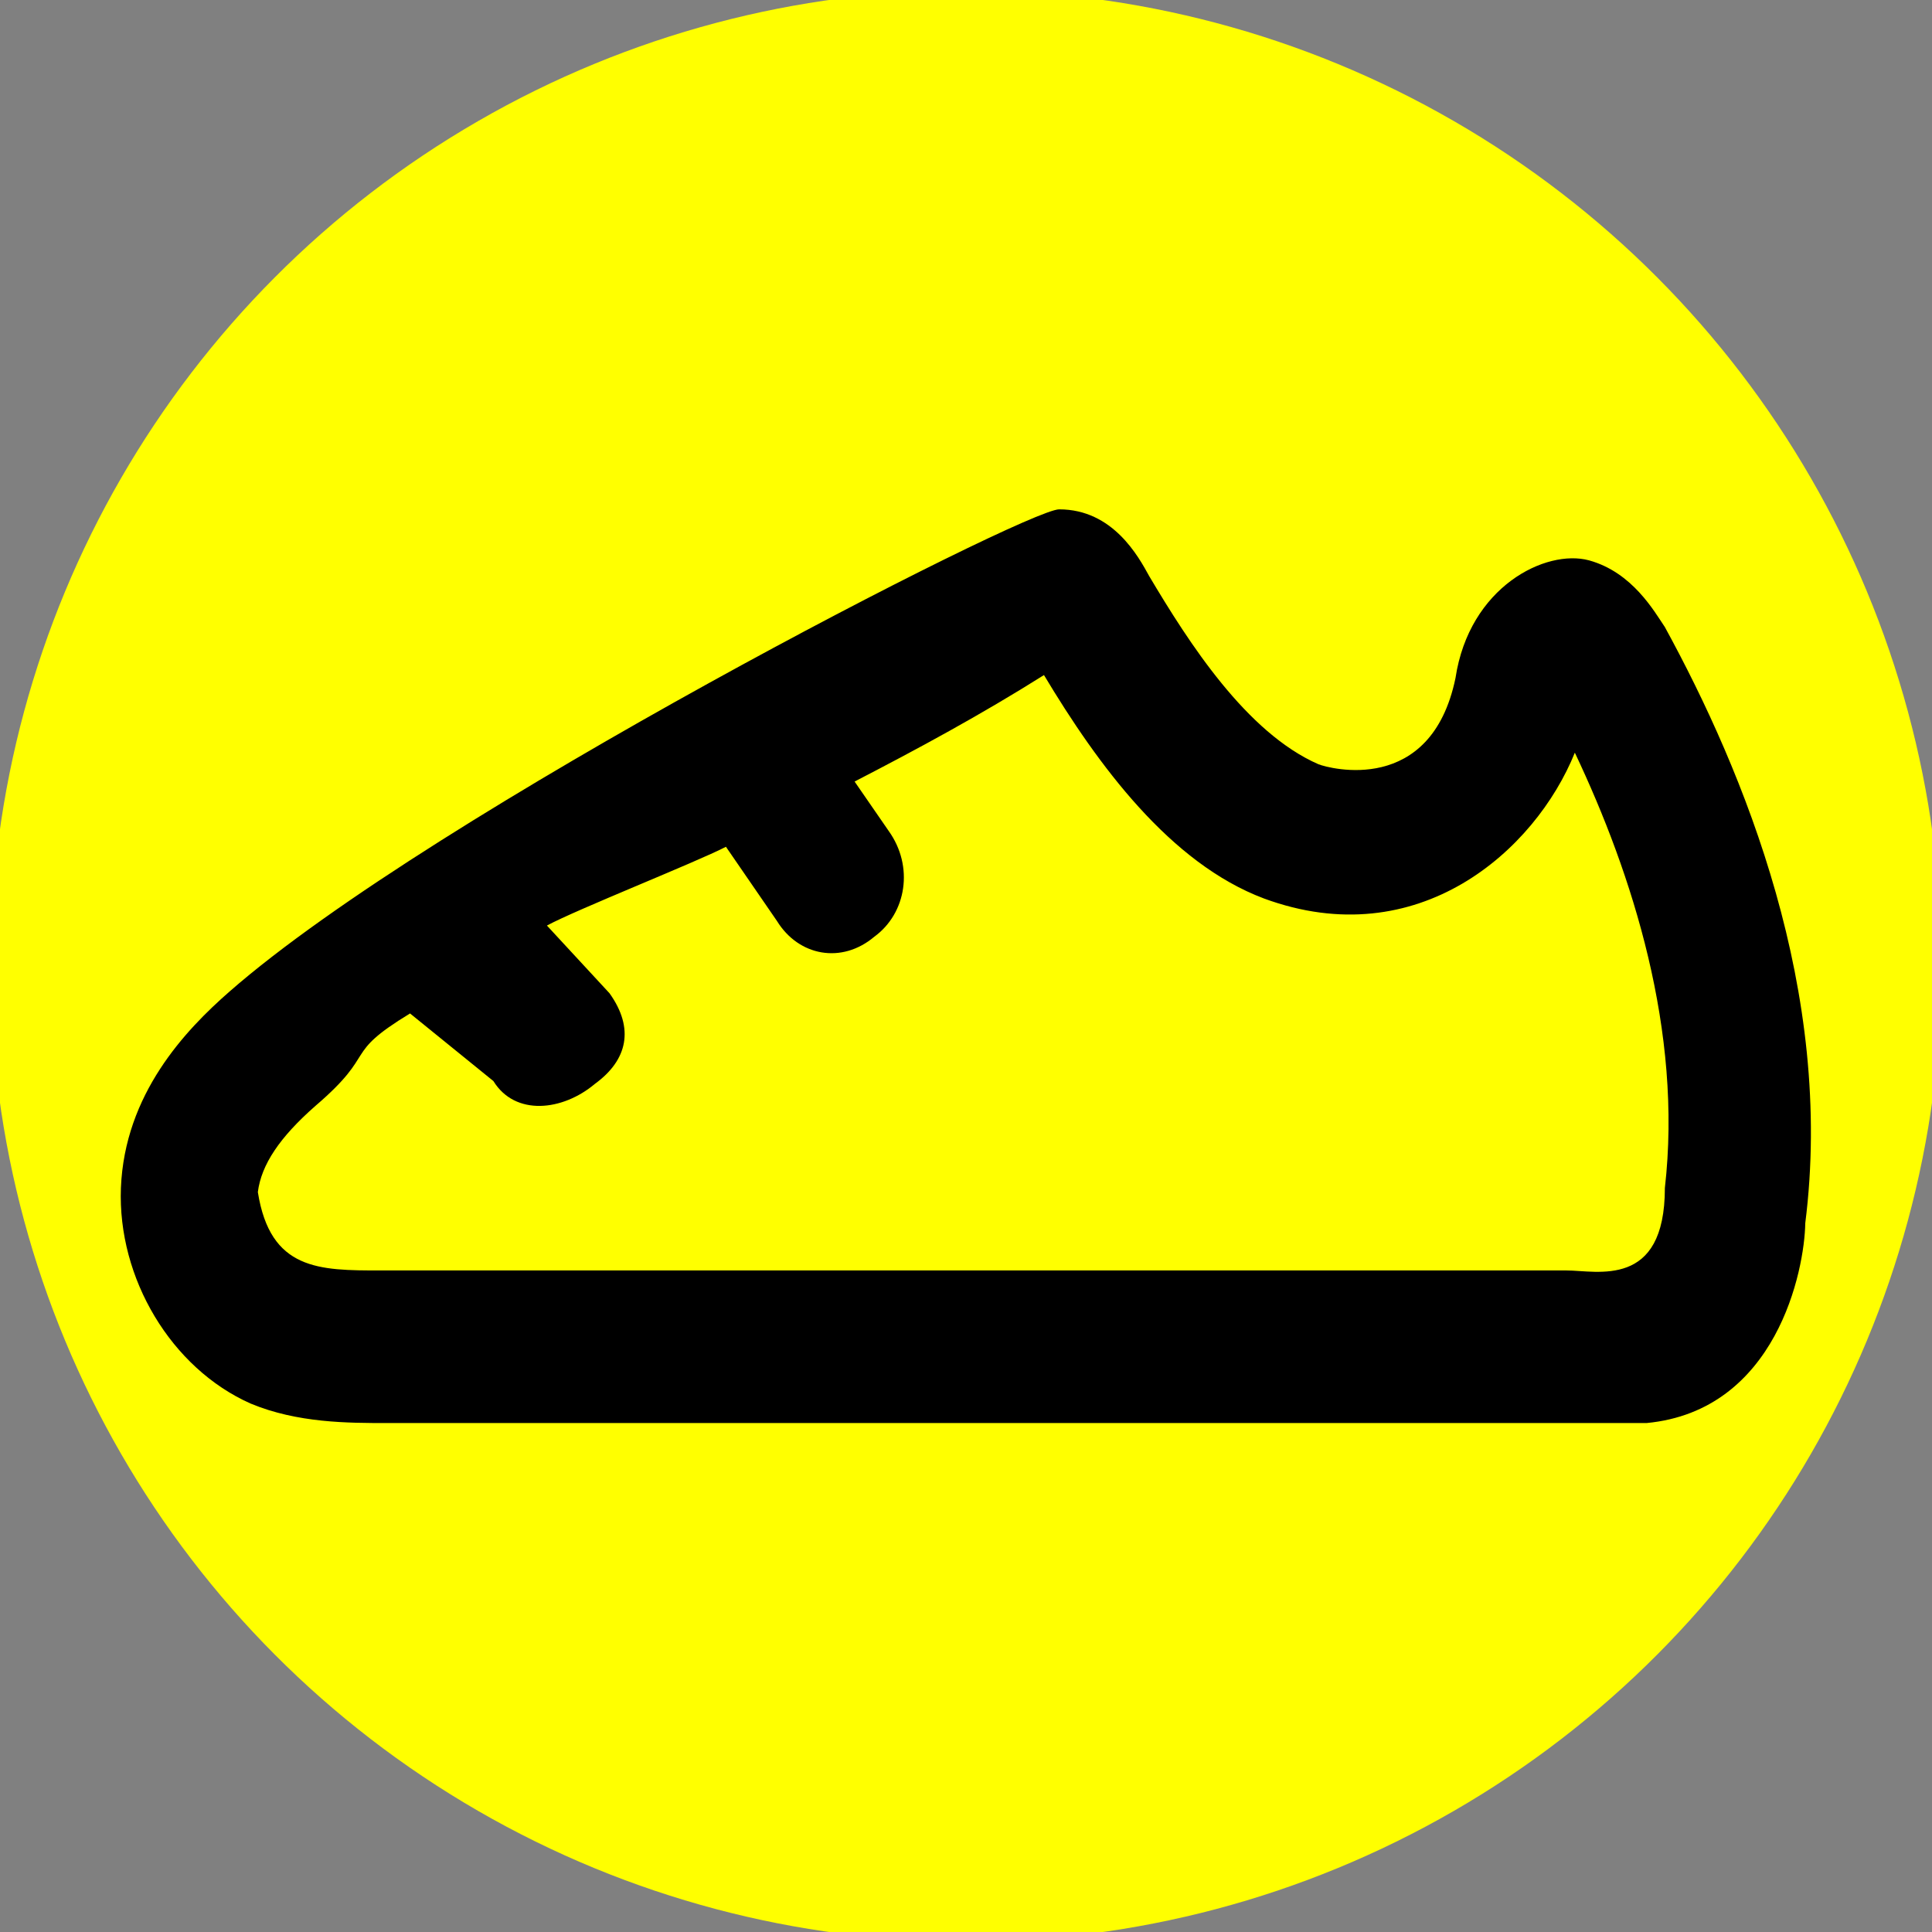 <?xml version="1.0" encoding="UTF-8" standalone="no"?>
<svg
   height="24px"
   viewBox="0 -960 960 960"
   width="24px"
   fill="#e8eaed"
   version="1.1"
   id="svg1"
   sodipodi:docname="favicon.svg"
   inkscape:version="1.3.2 (091e20e, 2023-11-25)"
   xml:space="preserve"
   xmlns:inkscape="http://www.inkscape.org/namespaces/inkscape"
   xmlns:sodipodi="http://sodipodi.sourceforge.net/DTD/sodipodi-0.dtd"
   xmlns="http://www.w3.org/2000/svg"
   xmlns:svg="http://www.w3.org/2000/svg"><rect x="0" y="-960" width="960" height="960" fill="#808080" stroke="none"/><defs
     id="defs1" /><sodipodi:namedview
     id="namedview1"
     pagecolor="#505050"
     bordercolor="#eeeeee"
     borderopacity="1"
     inkscape:showpageshadow="0"
     inkscape:pageopacity="0"
     inkscape:pagecheckerboard="0"
     inkscape:deskcolor="#505050"
     inkscape:zoom="36.986984"
     inkscape:cx="12.382734"
     inkscape:cy="7.9622605"
     inkscape:window-width="1712"
     inkscape:window-height="1040"
     inkscape:window-x="0"
     inkscape:window-y="341"
     inkscape:window-maximized="1"
     inkscape:current-layer="svg1" /><circle
     style="fill:#ffff00;stroke-width:38.758"
     id="path2"
     cx="480"
     cy="-480"
     r="484.8" /><g
     style="fill:#000000"
     id="g2"
     transform="matrix(1.714,0,0,1.863,60.001,-936.321)"><g
       id="g1">
	<path
   d="m 447.645,154.542 c -3.1,-4.2 -9.4,-14.6 -22,-17.8 -12.5,-3.1 -34.7,7 -38.7,31.4 -7.1,31.5 -36.6,24.1 -39.7,23 -20.9,-8.4 -37.6,-32.4 -49.1,-50.2 -3.1,-5.2 -10.5,-17.8 -26.1,-17.8 -9.7,0 -181.3,80.9 -240.5,128.6 -12.8,10.3 -30.4,27.3 -31.5,52.4 -1,24.1 14.6,48.1 37.6,57.5 13.6,5.2 28.2,5.2 39.7,5.2 h 365 c 37.7,-3.3 45.8,-40.8 46,-53.3 8.5,-61.7 -17.7,-120.3 -40.7,-159 z m 0,149.6 c 0,27 -19.7,22 -28.5,22 h -343.8 c -17.8,0 -32,0 -35.6,-20.9 1,-7.3 6.3,-14.6 16.7,-23 18.4,-14.5 7.42,-13.446 27.42,-24.646 l 24.17,18.036 c 6.3,9.4 20.062,8.016 29.462,0.716 9.4,-6.3 11.5,-14.736 4.2,-24.136 l -18.147,-18.061 c 8.4,-4.2 43.295,-16.909 51.895,-21.009 l 14.8,19.8 c 6.3,9.4 18.8,11.5 28.2,4.2 9.4,-6.3 11.5,-18.8 4.2,-28.2 l -9.9,-13.2 c 18.3,-8.7 36.6,-17.8 54.9,-28.4 15.7,24.1 36.6,50.2 63.8,59.6 44.6,15.1 78.6,-12.7 90.1,-38.9 16.7,32.4 31.3,74.3 26.1,116.1 z"
   id="path1-3"
   sodipodi:nodetypes="cccccscccsccccsscccccccccccccccc" />
</g></g></svg>
